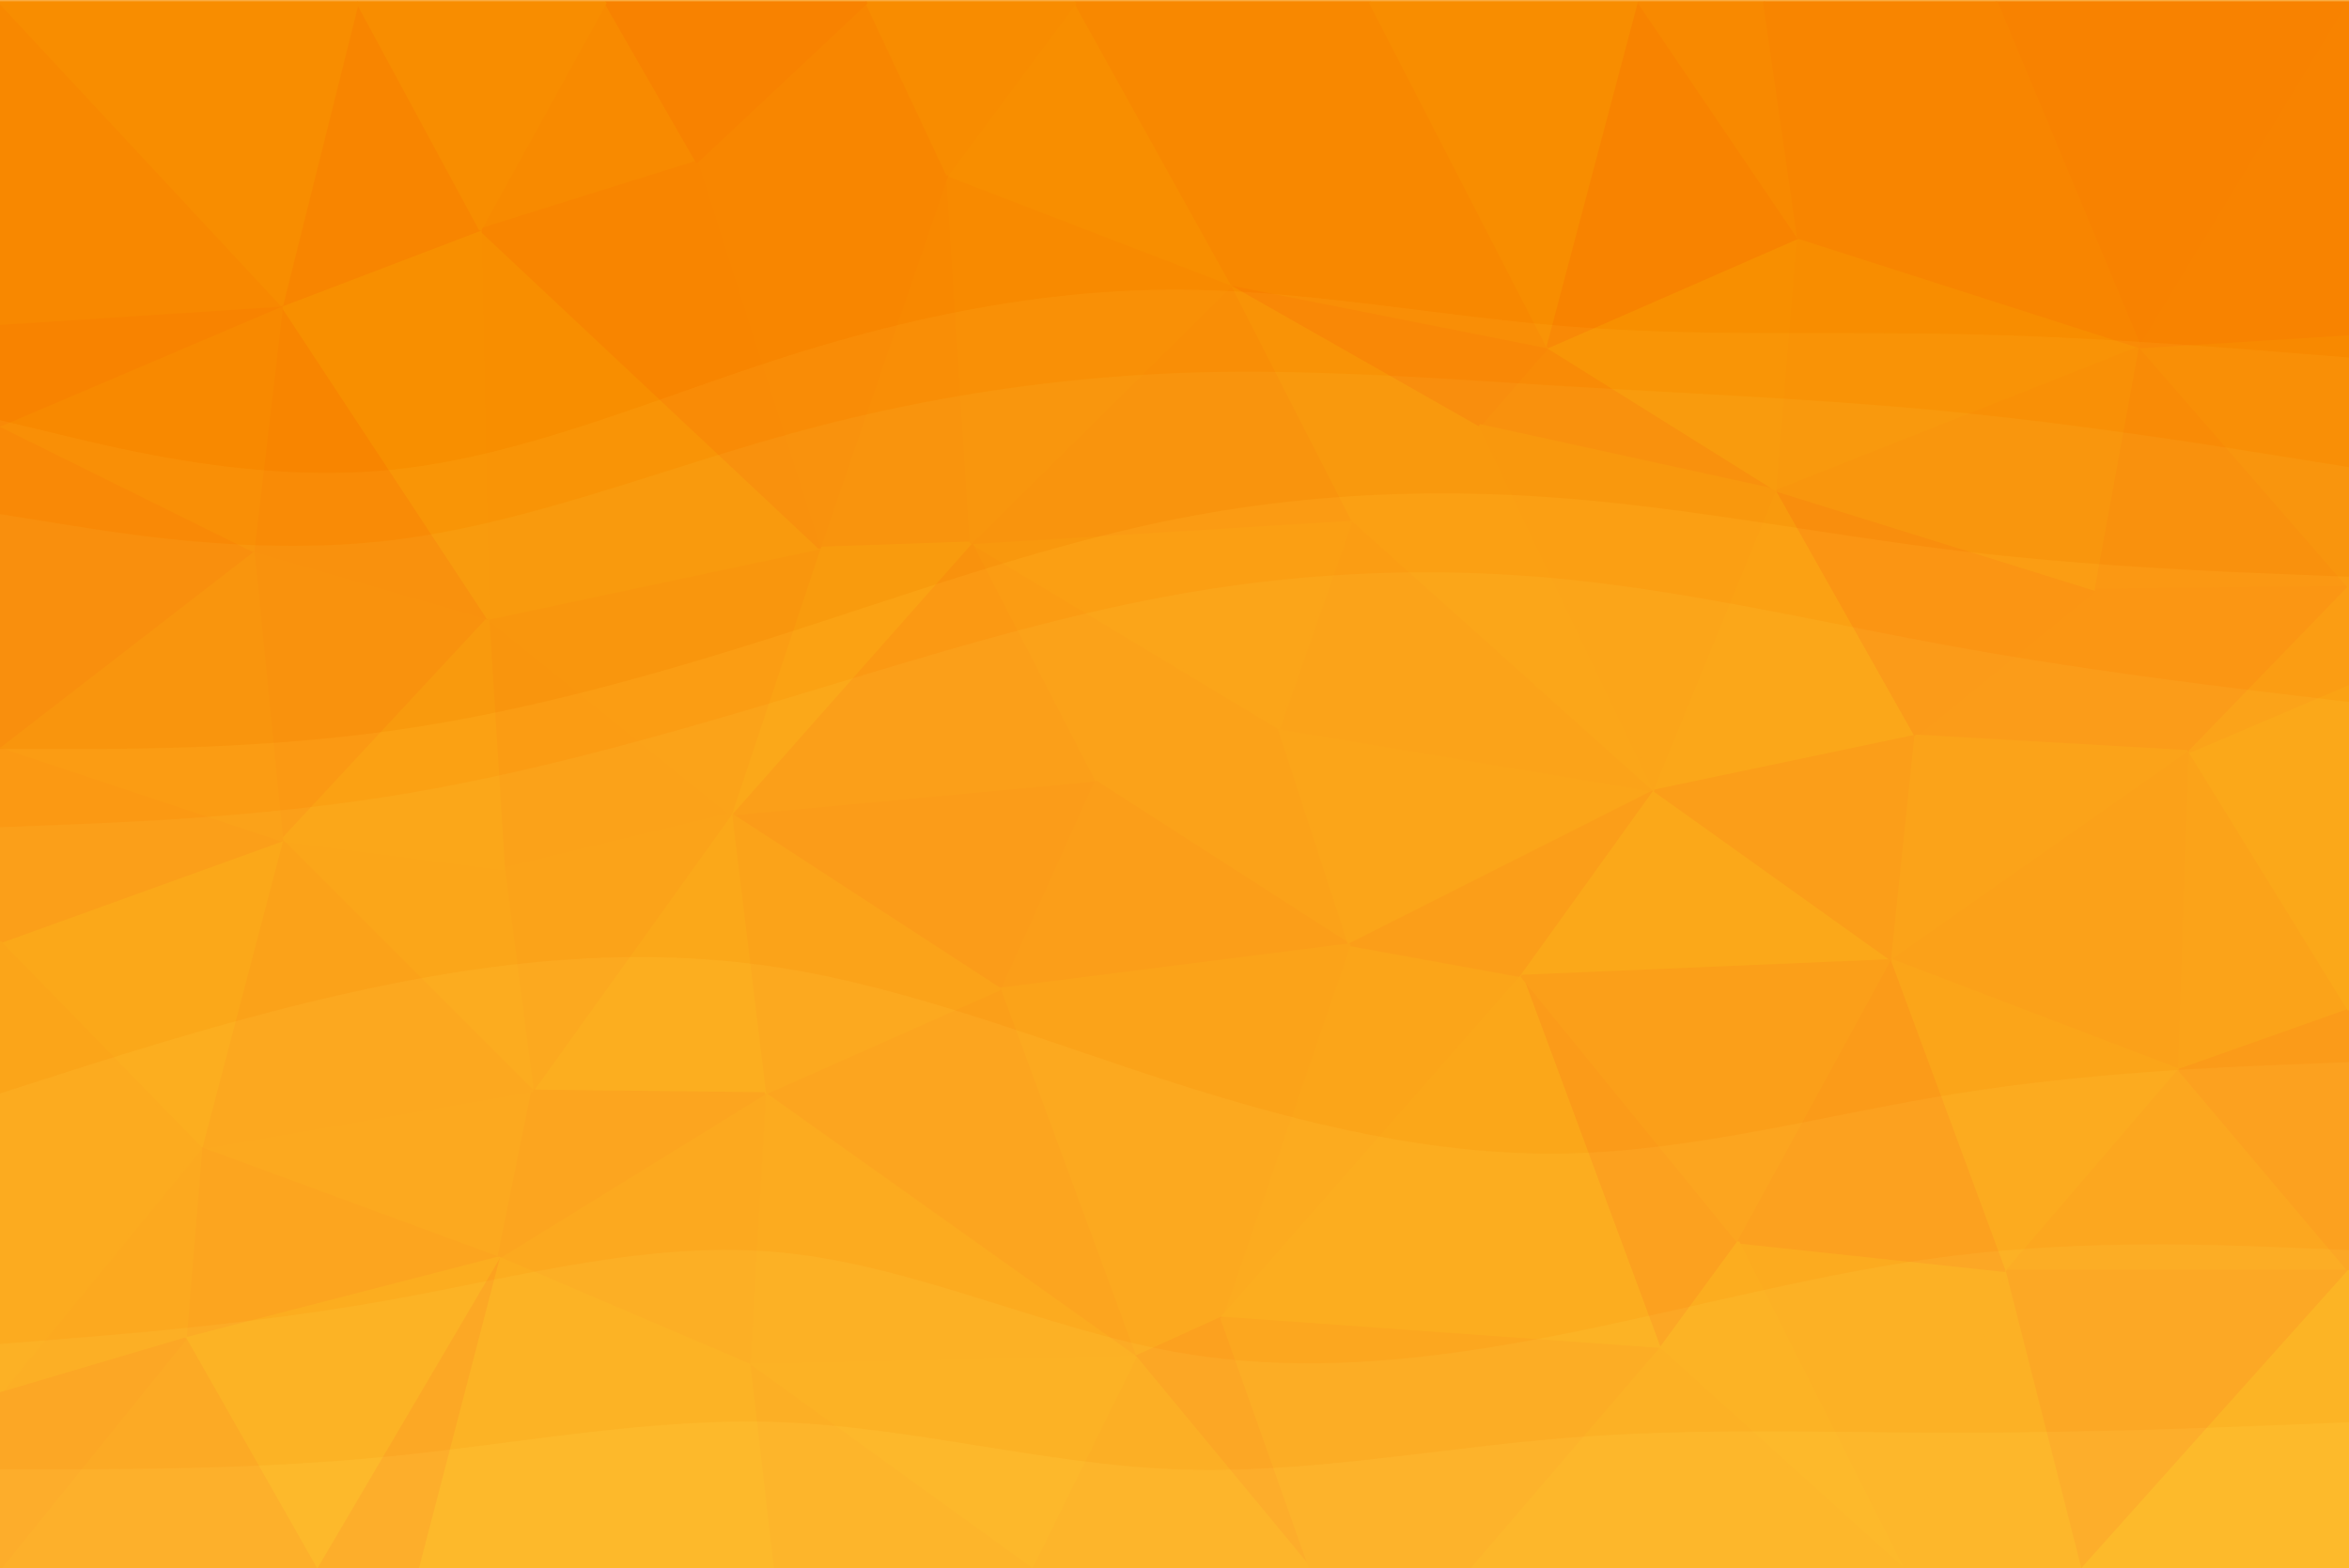 <svg xmlns="http://www.w3.org/2000/svg" xmlns:xlink="http://www.w3.org/1999/xlink" width="900" height="601" viewBox="0 0 900 601">
  <rect x="0" y="0" width="900" height="601" fill="#333333" stroke="none"/>
  <defs>
    <clipPath id="clip-background">
      <rect width="900" height="601"/>
    </clipPath>
  </defs>
  <g id="background" clip-path="url(#clip-background)">
    <rect width="900" height="601" fill="#fff"/>
    <g id="グループ_4" data-name="グループ 4" transform="translate(-2070 -321)">
      <g id="low-poly-grid-haikei_4_" data-name="low-poly-grid-haikei (4)" transform="translate(2070 322)">
        <path id="パス_7" data-name="パス 7" d="M419,298l98,63-27-83Z" fill="#f87600" stroke="#f87600" stroke-linejoin="bevel" stroke-width="1"/>
        <path id="パス_8" data-name="パス 8" d="M419,298l-36,80,134-17Z" fill="#f86600" stroke="#f86600" stroke-linejoin="bevel" stroke-width="1"/>
        <path id="パス_9" data-name="パス 9" d="M468,504,583,373l-66-12Z" fill="#f88000" stroke="#f88000" stroke-linejoin="bevel" stroke-width="1"/>
        <path id="パス_10" data-name="パス 10" d="M517,361l117-59L490,278Z" fill="#f88000" stroke="#f88000" stroke-linejoin="bevel" stroke-width="1"/>
        <path id="パス_11" data-name="パス 11" d="M634,302,518,198l-28,80Z" fill="#f87b00" stroke="#f87b00" stroke-linejoin="bevel" stroke-width="1"/>
        <path id="パス_12" data-name="パス 12" d="M490,278,372,207l47,91Z" fill="#f87600" stroke="#f87600" stroke-linejoin="bevel" stroke-width="1"/>
        <path id="パス_13" data-name="パス 13" d="M518,198l-146,9,118,71Z" fill="#f88000" stroke="#f88000" stroke-linejoin="bevel" stroke-width="1"/>
        <path id="パス_14" data-name="パス 14" d="M419,298,280,311l103,67Z" fill="#f76000" stroke="#f76000" stroke-linejoin="bevel" stroke-width="1"/>
        <path id="パス_15" data-name="パス 15" d="M583,373l51-71L517,361Z" fill="#f86600" stroke="#f86600" stroke-linejoin="bevel" stroke-width="1"/>
        <path id="パス_16" data-name="パス 16" d="M383,378l85,126,49-143Z" fill="#f87b00" stroke="#f87b00" stroke-linejoin="bevel" stroke-width="1"/>
        <path id="パス_17" data-name="パス 17" d="M372,207,280,311l139-13Z" fill="#f86b00" stroke="#f86b00" stroke-linejoin="bevel" stroke-width="1"/>
        <path id="パス_18" data-name="パス 18" d="M383,378l52,141,33-15Z" fill="#f87b00" stroke="#f87b00" stroke-linejoin="bevel" stroke-width="1"/>
        <path id="パス_19" data-name="パス 19" d="M293,418,435,519,383,378Z" fill="#f86b00" stroke="#f86b00" stroke-linejoin="bevel" stroke-width="1"/>
        <path id="パス_20" data-name="パス 20" d="M280,311l13,107,90-40Z" fill="#f87b00" stroke="#f87b00" stroke-linejoin="bevel" stroke-width="1"/>
        <path id="パス_21" data-name="パス 21" d="M363,66,314,209l58-2Z" fill="#f87100" stroke="#f87100" stroke-linejoin="bevel" stroke-width="1"/>
        <path id="パス_22" data-name="パス 22" d="M372,207l-58,2L280,311Z" fill="#f88f00" stroke="#f88f00" stroke-linejoin="bevel" stroke-width="1"/>
        <path id="パス_23" data-name="パス 23" d="M634,302,567,162l-49,36Z" fill="#f88500" stroke="#f88500" stroke-linejoin="bevel" stroke-width="1"/>
        <path id="パス_24" data-name="パス 24" d="M518,198l-46-90L372,207Z" fill="#f87100" stroke="#f87100" stroke-linejoin="bevel" stroke-width="1"/>
        <path id="パス_25" data-name="パス 25" d="M567,162l-95-54,46,90Z" fill="#f88500" stroke="#f88500" stroke-linejoin="bevel" stroke-width="1"/>
        <path id="パス_26" data-name="パス 26" d="M681,187l-88-55-26,30Z" fill="#f86600" stroke="#f86600" stroke-linejoin="bevel" stroke-width="1"/>
        <path id="パス_27" data-name="パス 27" d="M567,162l26-30L472,108Z" fill="#f75a00" stroke="#f75a00" stroke-linejoin="bevel" stroke-width="1"/>
        <path id="パス_28" data-name="パス 28" d="M636,516l30-41L583,373Z" fill="#f75a00" stroke="#f75a00" stroke-linejoin="bevel" stroke-width="1"/>
        <path id="パス_29" data-name="パス 29" d="M583,373l142-6-91-65Z" fill="#f88f00" stroke="#f88f00" stroke-linejoin="bevel" stroke-width="1"/>
        <path id="パス_30" data-name="パス 30" d="M636,516,583,373,468,504Z" fill="#f88a00" stroke="#f88a00" stroke-linejoin="bevel" stroke-width="1"/>
        <path id="パス_31" data-name="パス 31" d="M564,600l72-84L468,504Z" fill="#f87100" stroke="#f87100" stroke-linejoin="bevel" stroke-width="1"/>
        <path id="パス_32" data-name="パス 32" d="M634,302l47-115L567,162Z" fill="#f88000" stroke="#f88000" stroke-linejoin="bevel" stroke-width="1"/>
        <path id="パス_33" data-name="パス 33" d="M734,281l-53-94L634,302Z" fill="#f88a00" stroke="#f88a00" stroke-linejoin="bevel" stroke-width="1"/>
        <path id="パス_34" data-name="パス 34" d="M666,475l59-108-142,6Z" fill="#f86b00" stroke="#f86b00" stroke-linejoin="bevel" stroke-width="1"/>
        <path id="パス_35" data-name="パス 35" d="M293,418l-6,104,148-3Z" fill="#f88000" stroke="#f88000" stroke-linejoin="bevel" stroke-width="1"/>
        <path id="パス_36" data-name="パス 36" d="M435,519l67,81-34-96Z" fill="#f75a00" stroke="#f75a00" stroke-linejoin="bevel" stroke-width="1"/>
        <path id="パス_37" data-name="パス 37" d="M191,481l96,41,6-104Z" fill="#f87b00" stroke="#f87b00" stroke-linejoin="bevel" stroke-width="1"/>
        <path id="パス_38" data-name="パス 38" d="M395,600H502l-67-81Z" fill="#f87b00" stroke="#f87b00" stroke-linejoin="bevel" stroke-width="1"/>
        <path id="パス_39" data-name="パス 39" d="M725,367l9-86L634,302Z" fill="#f86600" stroke="#f86600" stroke-linejoin="bevel" stroke-width="1"/>
        <path id="パス_40" data-name="パス 40" d="M187,236l6,96,87-21Z" fill="#f87600" stroke="#f87600" stroke-linejoin="bevel" stroke-width="1"/>
        <path id="パス_41" data-name="パス 41" d="M280,311,204,417l89,1Z" fill="#f88f00" stroke="#f88f00" stroke-linejoin="bevel" stroke-width="1"/>
        <path id="パス_42" data-name="パス 42" d="M193,332l11,85,76-106Z" fill="#f87b00" stroke="#f87b00" stroke-linejoin="bevel" stroke-width="1"/>
        <path id="パス_43" data-name="パス 43" d="M287,522l108,78,40-81Z" fill="#f88500" stroke="#f88500" stroke-linejoin="bevel" stroke-width="1"/>
        <path id="パス_44" data-name="パス 44" d="M472,108,363,66l9,141Z" fill="#f87b00" stroke="#f87b00" stroke-linejoin="bevel" stroke-width="1"/>
        <path id="パス_45" data-name="パス 45" d="M314,209,187,236l93,75Z" fill="#f87b00" stroke="#f87b00" stroke-linejoin="bevel" stroke-width="1"/>
        <path id="パス_46" data-name="パス 46" d="M412,0,363,66l109,42Z" fill="#f88a00" stroke="#f88a00" stroke-linejoin="bevel" stroke-width="1"/>
        <path id="パス_47" data-name="パス 47" d="M502,600h62l-96-96Z" fill="#f87100" stroke="#f87100" stroke-linejoin="bevel" stroke-width="1"/>
        <path id="パス_48" data-name="パス 48" d="M184,87l3,149,127-27Z" fill="#f88a00" stroke="#f88a00" stroke-linejoin="bevel" stroke-width="1"/>
        <path id="パス_49" data-name="パス 49" d="M108,321l96,96-11-85Z" fill="#f88500" stroke="#f88500" stroke-linejoin="bevel" stroke-width="1"/>
        <path id="パス_50" data-name="パス 50" d="M77,439l114,42,13-64Z" fill="#f87b00" stroke="#f87b00" stroke-linejoin="bevel" stroke-width="1"/>
        <path id="パス_51" data-name="パス 51" d="M204,417l-13,64,102-63Z" fill="#f86b00" stroke="#f86b00" stroke-linejoin="bevel" stroke-width="1"/>
        <path id="パス_52" data-name="パス 52" d="M287,522l9,78h99Z" fill="#f87b00" stroke="#f87b00" stroke-linejoin="bevel" stroke-width="1"/>
        <path id="パス_53" data-name="パス 53" d="M160,600H296l-9-78Z" fill="#f88a00" stroke="#f88a00" stroke-linejoin="bevel" stroke-width="1"/>
        <path id="パス_54" data-name="パス 54" d="M681,187l8-97-96,42Z" fill="#f88f00" stroke="#f88f00" stroke-linejoin="bevel" stroke-width="1"/>
        <path id="パス_55" data-name="パス 55" d="M525,0H412l60,108Z" fill="#f87100" stroke="#f87100" stroke-linejoin="bevel" stroke-width="1"/>
        <path id="パス_56" data-name="パス 56" d="M820,132,689,90l-8,97Z" fill="#f88500" stroke="#f88500" stroke-linejoin="bevel" stroke-width="1"/>
        <path id="パス_57" data-name="パス 57" d="M525,0,472,108l121,24Z" fill="#f87100" stroke="#f87100" stroke-linejoin="bevel" stroke-width="1"/>
        <path id="パス_58" data-name="パス 58" d="M363,66l-96-5,47,148Z" fill="#f86b00" stroke="#f86b00" stroke-linejoin="bevel" stroke-width="1"/>
        <path id="パス_59" data-name="パス 59" d="M332,0,267,61l96,5Z" fill="#f86b00" stroke="#f86b00" stroke-linejoin="bevel" stroke-width="1"/>
        <path id="パス_60" data-name="パス 60" d="M628,0H525l68,132Z" fill="#f88500" stroke="#f88500" stroke-linejoin="bevel" stroke-width="1"/>
        <path id="パス_61" data-name="パス 61" d="M729,600l40-114L666,475Z" fill="#f88000" stroke="#f88000" stroke-linejoin="bevel" stroke-width="1"/>
        <path id="パス_62" data-name="パス 62" d="M666,475l103,11L725,367Z" fill="#f75a00" stroke="#f75a00" stroke-linejoin="bevel" stroke-width="1"/>
        <path id="パス_63" data-name="パス 63" d="M839,287l-36-62-69,56Z" fill="#f76000" stroke="#f76000" stroke-linejoin="bevel" stroke-width="1"/>
        <path id="パス_64" data-name="パス 64" d="M729,600,666,475l-30,41Z" fill="#f88a00" stroke="#f88a00" stroke-linejoin="bevel" stroke-width="1"/>
        <path id="パス_65" data-name="パス 65" d="M734,281l69-56L681,187Z" fill="#f75a00" stroke="#f75a00" stroke-linejoin="bevel" stroke-width="1"/>
        <path id="パス_66" data-name="パス 66" d="M839,287l-105-6-9,86Z" fill="#f87b00" stroke="#f87b00" stroke-linejoin="bevel" stroke-width="1"/>
        <path id="パス_67" data-name="パス 67" d="M412,0H332l31,66Z" fill="#f88000" stroke="#f88000" stroke-linejoin="bevel" stroke-width="1"/>
        <path id="パス_68" data-name="パス 68" d="M97,210l11,111,79-85Z" fill="#f86b00" stroke="#f86b00" stroke-linejoin="bevel" stroke-width="1"/>
        <path id="パス_69" data-name="パス 69" d="M187,236l-79,85,85,11Z" fill="#f88a00" stroke="#f88a00" stroke-linejoin="bevel" stroke-width="1"/>
        <path id="パス_70" data-name="パス 70" d="M689,90,628,0,593,132Z" fill="#f76000" stroke="#f76000" stroke-linejoin="bevel" stroke-width="1"/>
        <path id="パス_71" data-name="パス 71" d="M676,0H628l61,90Z" fill="#f87600" stroke="#f87600" stroke-linejoin="bevel" stroke-width="1"/>
        <path id="パス_72" data-name="パス 72" d="M232,0,184,87l83-26Z" fill="#f87b00" stroke="#f87b00" stroke-linejoin="bevel" stroke-width="1"/>
        <path id="パス_73" data-name="パス 73" d="M267,61,184,87,314,209Z" fill="#f86600" stroke="#f86600" stroke-linejoin="bevel" stroke-width="1"/>
        <path id="パス_74" data-name="パス 74" d="M835,409l4-122L725,367Z" fill="#f87100" stroke="#f87100" stroke-linejoin="bevel" stroke-width="1"/>
        <path id="パス_75" data-name="パス 75" d="M564,600H729l-93-84Z" fill="#f88000" stroke="#f88000" stroke-linejoin="bevel" stroke-width="1"/>
        <path id="パス_76" data-name="パス 76" d="M769,486l66-77L725,367Z" fill="#f88000" stroke="#f88000" stroke-linejoin="bevel" stroke-width="1"/>
        <path id="パス_77" data-name="パス 77" d="M900,486l-65-77-66,77Z" fill="#f87100" stroke="#f87100" stroke-linejoin="bevel" stroke-width="1"/>
        <path id="パス_78" data-name="パス 78" d="M108,116,97,210l90,26Z" fill="#f86600" stroke="#f86600" stroke-linejoin="bevel" stroke-width="1"/>
        <path id="パス_79" data-name="パス 79" d="M820,132,681,187l122,38Z" fill="#f87b00" stroke="#f87b00" stroke-linejoin="bevel" stroke-width="1"/>
        <path id="パス_80" data-name="パス 80" d="M765,0H676l13,90Z" fill="#f86600" stroke="#f86600" stroke-linejoin="bevel" stroke-width="1"/>
        <path id="パス_81" data-name="パス 81" d="M108,321,77,439l127-22Z" fill="#f87600" stroke="#f87600" stroke-linejoin="bevel" stroke-width="1"/>
        <path id="パス_82" data-name="パス 82" d="M191,481,160,600l127-78Z" fill="#f88a00" stroke="#f88a00" stroke-linejoin="bevel" stroke-width="1"/>
        <path id="パス_83" data-name="パス 83" d="M0,360l77,79,31-118Z" fill="#f88f00" stroke="#f88f00" stroke-linejoin="bevel" stroke-width="1"/>
        <path id="パス_84" data-name="パス 84" d="M900,224l-80-92-17,93Z" fill="#f86600" stroke="#f86600" stroke-linejoin="bevel" stroke-width="1"/>
        <path id="パス_85" data-name="パス 85" d="M332,0H232l35,61Z" fill="#f75a00" stroke="#f75a00" stroke-linejoin="bevel" stroke-width="1"/>
        <path id="パス_86" data-name="パス 86" d="M184,87l-76,29,79,120Z" fill="#f88f00" stroke="#f88f00" stroke-linejoin="bevel" stroke-width="1"/>
        <path id="パス_87" data-name="パス 87" d="M121,600h39l31-119Z" fill="#f76000" stroke="#f76000" stroke-linejoin="bevel" stroke-width="1"/>
        <path id="パス_88" data-name="パス 88" d="M137,0,108,116l76-29Z" fill="#f86600" stroke="#f86600" stroke-linejoin="bevel" stroke-width="1"/>
        <path id="パス_89" data-name="パス 89" d="M729,600h69L769,486Z" fill="#f88000" stroke="#f88000" stroke-linejoin="bevel" stroke-width="1"/>
        <path id="パス_90" data-name="パス 90" d="M77,439l-6,73,120-31Z" fill="#f86b00" stroke="#f86b00" stroke-linejoin="bevel" stroke-width="1"/>
        <path id="パス_91" data-name="パス 91" d="M835,409l65-23-61-99Z" fill="#f87b00" stroke="#f87b00" stroke-linejoin="bevel" stroke-width="1"/>
        <path id="パス_92" data-name="パス 92" d="M839,287l61-63-97,1Z" fill="#f76000" stroke="#f76000" stroke-linejoin="bevel" stroke-width="1"/>
        <path id="パス_93" data-name="パス 93" d="M900,486V386l-65,23Z" fill="#f75a00" stroke="#f75a00" stroke-linejoin="bevel" stroke-width="1"/>
        <path id="パス_94" data-name="パス 94" d="M71,512l50,88,70-119Z" fill="#f88a00" stroke="#f88a00" stroke-linejoin="bevel" stroke-width="1"/>
        <path id="パス_95" data-name="パス 95" d="M900,386V261l-61,26Z" fill="#f88f00" stroke="#f88f00" stroke-linejoin="bevel" stroke-width="1"/>
        <path id="パス_96" data-name="パス 96" d="M900,0H765l55,132Z" fill="#f75a00" stroke="#f75a00" stroke-linejoin="bevel" stroke-width="1"/>
        <path id="パス_97" data-name="パス 97" d="M820,132,765,0,689,90Z" fill="#f86600" stroke="#f86600" stroke-linejoin="bevel" stroke-width="1"/>
        <path id="パス_98" data-name="パス 98" d="M900,261V224l-61,63Z" fill="#f87b00" stroke="#f87b00" stroke-linejoin="bevel" stroke-width="1"/>
        <path id="パス_99" data-name="パス 99" d="M798,600,900,486H769Z" fill="#f76000" stroke="#f76000" stroke-linejoin="bevel" stroke-width="1"/>
        <path id="パス_100" data-name="パス 100" d="M232,0H137l47,87Z" fill="#f88500" stroke="#f88500" stroke-linejoin="bevel" stroke-width="1"/>
        <path id="パス_101" data-name="パス 101" d="M77,439,0,533l71-21Z" fill="#f87b00" stroke="#f87b00" stroke-linejoin="bevel" stroke-width="1"/>
        <path id="パス_102" data-name="パス 102" d="M0,285v75l108-39Z" fill="#f86b00" stroke="#f86b00" stroke-linejoin="bevel" stroke-width="1"/>
        <path id="パス_103" data-name="パス 103" d="M0,285l108,36L97,210Z" fill="#f87600" stroke="#f87600" stroke-linejoin="bevel" stroke-width="1"/>
        <path id="パス_104" data-name="パス 104" d="M0,285l97-75L0,162Z" fill="#f76000" stroke="#f76000" stroke-linejoin="bevel" stroke-width="1"/>
        <path id="パス_105" data-name="パス 105" d="M0,162l97,48,11-94Z" fill="#f87600" stroke="#f87600" stroke-linejoin="bevel" stroke-width="1"/>
        <path id="パス_106" data-name="パス 106" d="M900,224V127l-80,5Z" fill="#f87600" stroke="#f87600" stroke-linejoin="bevel" stroke-width="1"/>
        <path id="パス_107" data-name="パス 107" d="M0,123v39l108-46Z" fill="#f76000" stroke="#f76000" stroke-linejoin="bevel" stroke-width="1"/>
        <path id="パス_108" data-name="パス 108" d="M0,360V533l77-94Z" fill="#f88000" stroke="#f88000" stroke-linejoin="bevel" stroke-width="1"/>
        <path id="パス_109" data-name="パス 109" d="M71,512,0,600H121Z" fill="#f86600" stroke="#f86600" stroke-linejoin="bevel" stroke-width="1"/>
        <path id="パス_110" data-name="パス 110" d="M798,600H900V486Z" fill="#f88f00" stroke="#f88f00" stroke-linejoin="bevel" stroke-width="1"/>
        <path id="パス_111" data-name="パス 111" d="M0,0V123l108-7Z" fill="#f87100" stroke="#f87100" stroke-linejoin="bevel" stroke-width="1"/>
        <path id="パス_112" data-name="パス 112" d="M0,533v67l71-88Z" fill="#f75a00" stroke="#f75a00" stroke-linejoin="bevel" stroke-width="1"/>
        <path id="パス_113" data-name="パス 113" d="M900,127V0L820,132Z" fill="#f76000" stroke="#f76000" stroke-linejoin="bevel" stroke-width="1"/>
        <path id="パス_114" data-name="パス 114" d="M137,0H0L108,116Z" fill="#f88500" stroke="#f88500" stroke-linejoin="bevel" stroke-width="1"/>
      </g>
      <g id="stacked-waves-haikei" transform="translate(2070 321)" opacity="0.743">
        <path id="パス_115" data-name="パス 115" d="M0,163l25,6c25,6,75,18,125,13s100-27,150-43,100-26,150-26,100,10,150,14,100,2,150,3,100,5,125,7l25,2V0H0Z" fill="#f88f00"/>
        <path id="パス_116" data-name="パス 116" d="M0,199l25,4c25,4,75,12,125,6s100-26,150-40a651.318,651.318,0,0,1,150-24c50-2,100,2,150,5s100,5,150,10,100,13,125,17l25,4V137l-25-2c-25-2-75-6-125-7s-100,1-150-3-100-14-150-14-100,10-150,26-100,38-150,43S50,173,25,167L0,161Z" fill="#f99808"/>
        <path id="パス_117" data-name="パス 117" d="M0,289H25c25,0,75,0,125-7s100-21,150-37,100-34,150-44,100-12,150-8,100,14,150,20,100,8,125,9l25,1V179l-25-4c-25-4-75-12-125-17s-100-7-150-10-100-7-150-5a651.318,651.318,0,0,0-150,24c-50,14-100,34-150,40s-100-2-125-6L0,197Z" fill="#faa011"/>
        <path id="パス_118" data-name="パス 118" d="M0,319l25-1c25-1,75-3,125-11s100-22,150-37,100-31,150-40a539.619,539.619,0,0,1,150-6c50,5,100,17,150,26s100,15,125,18l25,3V221l-25-1c-25-1-75-3-125-9s-100-16-150-20-100-2-150,8-100,28-150,44-100,30-150,37-100,7-125,7H0Z" fill="#fca91a"/>
        <path id="パス_119" data-name="パス 119" d="M0,421l25-8c25-8,75-24,125-34s100-14,150-6,100,28,150,44,100,28,150,27,100-15,150-23,100-10,125-11l25-1V269l-25-3c-25-3-75-9-125-18s-100-21-150-26a539.619,539.619,0,0,0-150,6c-50,9-100,25-150,40s-100,29-150,37S50,315,25,316L0,317Z" fill="#fcb122"/>
        <path id="パス_120" data-name="パス 120" d="M0,517l25-2c25-2,75-6,125-15s100-23,150-18,100,29,150,38,100,3,150-7,100-24,150-30,100-4,125-3l25,1V407l-25,1c-25,1-75,3-125,11s-100,22-150,23-100-11-150-27-100-36-150-44-100-4-150,6S50,403,25,411L0,419Z" fill="#fdb92a"/>
        <path id="パス_121" data-name="パス 121" d="M0,565H25c25,0,75,0,125-5s100-15,150-13,100,16,150,18,100-8,150-12,100-2,150-2,100-2,125-3l25-1V479l-25-1c-25-1-75-3-125,3s-100,20-150,30-100,16-150,7-100-33-150-38-100,9-150,18S50,511,25,513L0,515Z" fill="#fec132"/>
        <path id="パス_122" data-name="パス 122" d="M0,601H900V545l-25,1c-25,1-75,3-125,3s-100-2-150,2-100,14-150,12-100-16-150-18-100,8-150,13-100,5-125,5H0Z" fill="#ffc93a"/>
      </g>
    </g>
  </g>
</svg>
